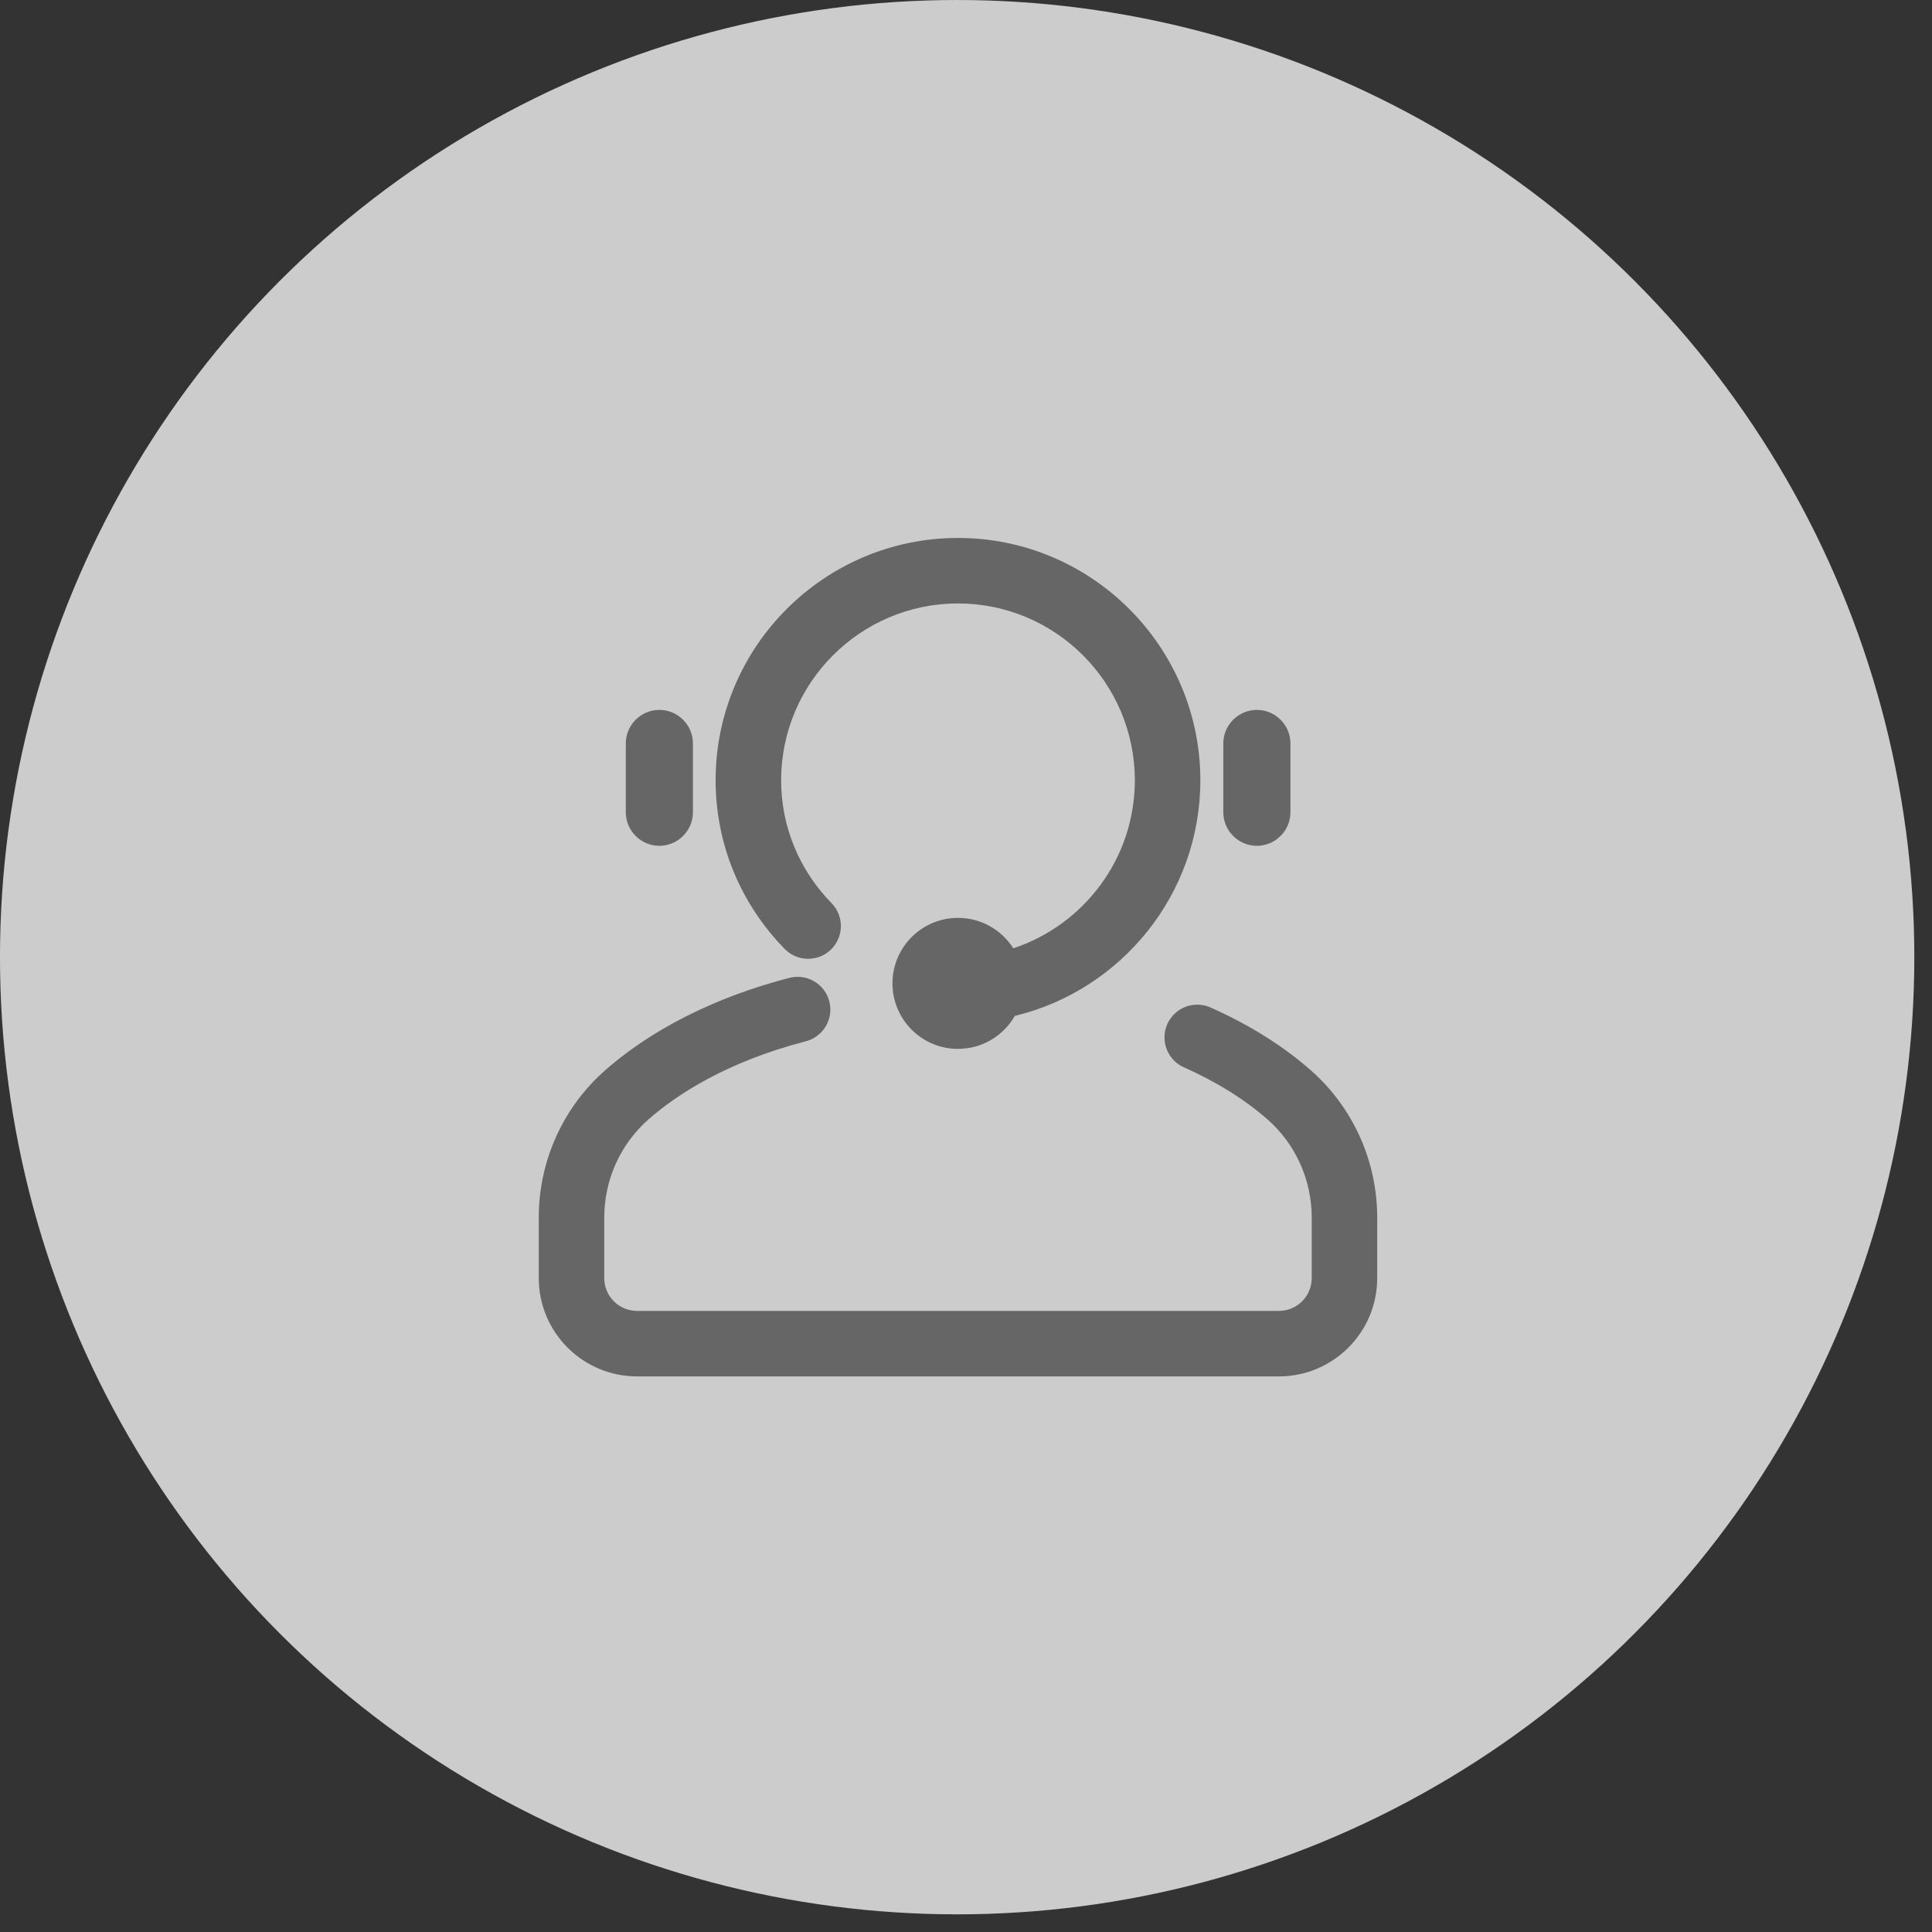 <?xml version="1.0" encoding="UTF-8"?>
<svg width="100px" height="100px" viewBox="0 0 100 100" version="1.1" xmlns="http://www.w3.org/2000/svg" xmlns:xlink="http://www.w3.org/1999/xlink">
    <rect x="0" y="0" width="100" height="100" fill="#333333" stroke="none"/>
    <title>专属客户顾问</title>
    <g id="首页" stroke="none" stroke-width="1" fill="none" fill-rule="evenodd">
        <g id="首页（最新）-选择行业" transform="translate(-710, -3493)">
            <g id="热门国家/城市" transform="translate(240, 3242)">
                <g id="专属客户顾问" transform="translate(469.999, 251)">
                    <circle id="椭圆形备份" fill="#F3F3F3" opacity="0.797" cx="49.543" cy="49.543" r="49.543"></circle>
                    <g id="文件管理备份" transform="translate(27.543, 27.543)" fill="#666666" fill-rule="nonzero">
                        <g id="专属客服">
                            <path d="M13.075,21.575 C10.768,19.217 9.498,16.117 9.498,12.846 C9.498,5.928 15.126,0.301 22.043,0.301 C28.96,0.301 34.588,5.928 34.588,12.846 C34.588,18.75 30.487,23.714 24.985,25.041 C24.4,26.06 23.302,26.747 22.043,26.747 C20.171,26.747 18.652,25.229 18.652,23.356 C18.652,21.484 20.171,19.966 22.043,19.966 C23.248,19.966 24.304,20.594 24.906,21.541 C28.556,20.336 31.197,16.894 31.197,12.846 C31.197,7.798 27.091,3.691 22.043,3.691 C16.995,3.691 12.889,7.798 12.889,12.846 C12.889,15.225 13.816,17.483 15.499,19.204 C16.153,19.873 16.142,20.946 15.473,21.601 C14.803,22.256 13.73,22.244 13.075,21.575 M40.3,27.85 C38.861,26.586 37.117,25.494 35.115,24.604 C34.259,24.224 33.258,24.609 32.877,25.465 C32.497,26.321 32.883,27.323 33.738,27.703 C35.427,28.453 36.881,29.359 38.062,30.396 C39.517,31.675 40.352,33.527 40.352,35.477 L40.352,38.613 C40.352,39.548 39.591,40.309 38.656,40.309 L5.429,40.309 C4.495,40.309 3.734,39.548 3.734,38.613 L3.734,35.477 C3.734,33.527 4.569,31.675 6.024,30.396 C7.445,29.148 10.011,27.433 14.168,26.353 C15.075,26.118 15.618,25.192 15.383,24.286 C15.147,23.38 14.222,22.836 13.316,23.072 C8.514,24.319 5.483,26.358 3.786,27.85 C1.598,29.772 0.344,32.552 0.344,35.477 L0.344,38.613 C0.344,41.418 2.625,43.699 5.429,43.699 L38.656,43.699 C41.461,43.699 43.742,41.418 43.742,38.614 L43.742,35.477 C43.742,32.552 42.488,29.772 40.3,27.85 M6.587,16.236 C5.631,16.236 4.849,15.454 4.849,14.499 L4.849,10.938 C4.849,9.983 5.631,9.201 6.587,9.201 C7.542,9.201 8.324,9.983 8.324,10.938 L8.324,14.499 C8.324,15.454 7.542,16.236 6.587,16.236 M37.513,16.236 C36.558,16.236 35.776,15.454 35.776,14.499 L35.776,10.938 C35.776,9.983 36.558,9.201 37.513,9.201 C38.469,9.201 39.251,9.983 39.251,10.938 L39.251,14.499 C39.251,15.454 38.469,16.236 37.513,16.236" id="形状"></path>
                        </g>
                    </g>
                </g>
            </g>
        </g>
    </g>
</svg>